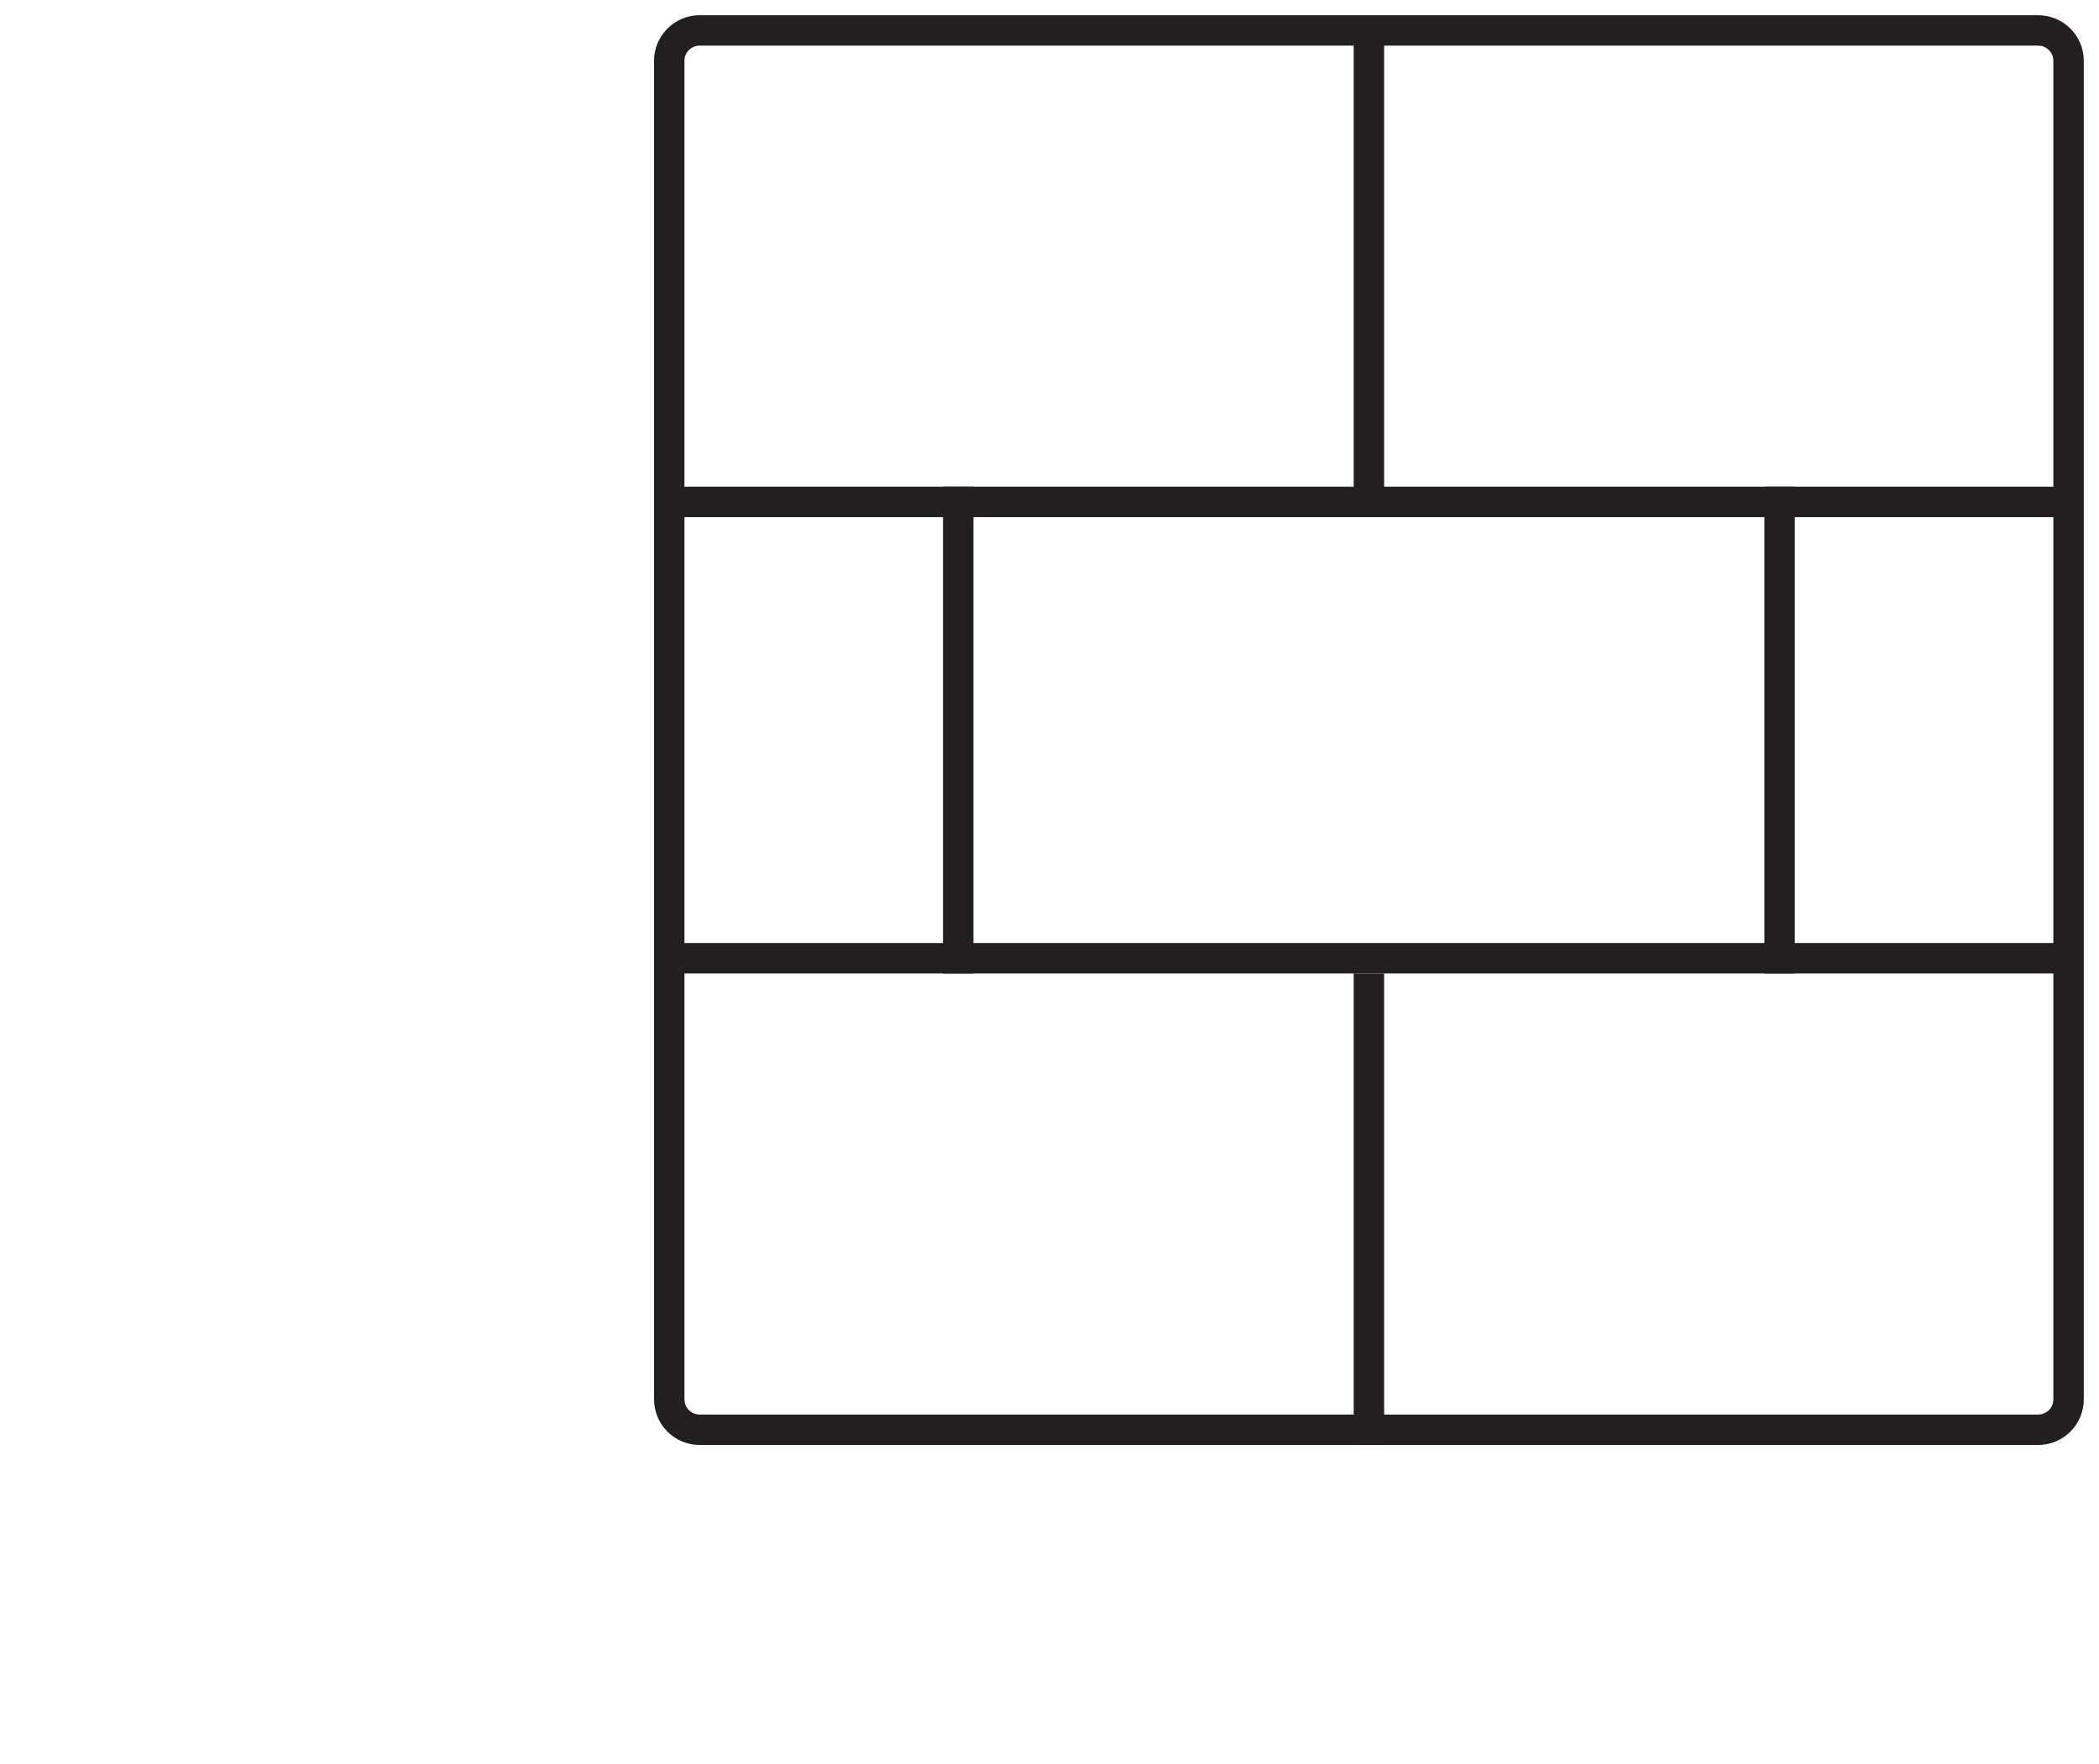 <svg width="69" height="58" viewBox="0 0 69 58" fill="none" 
    xmlns="http://www.w3.org/2000/svg">
    <circle className="iconCircle" cx="25" cy="30" r="25"></circle>
    <path fill-rule="evenodd" clip-rule="evenodd" d="M67 47H23C22.448 47 22 46.553 22 46V2C22 1.448 22.448 1 23 1H67C67.552 1 68 1.448 68 2V46C68 46.553 67.552 47 67 47Z" stroke="#231F20" stroke-linecap="round" stroke-linejoin="round" fill='transparent'/>
    <path d="M22 16.5H68" stroke="#231F20"/>
    <path d="M22 31.5H68" stroke="#231F20"/>
    <path d="M58.5 16V32" stroke="#231F20"/>
    <path d="M31.5 16V32" stroke="#231F20"/>
    <path d="M45 1V16.5" stroke="#231F20"/>
    <path d="M45 32V47.5" stroke="#231F20"/>
</svg>
